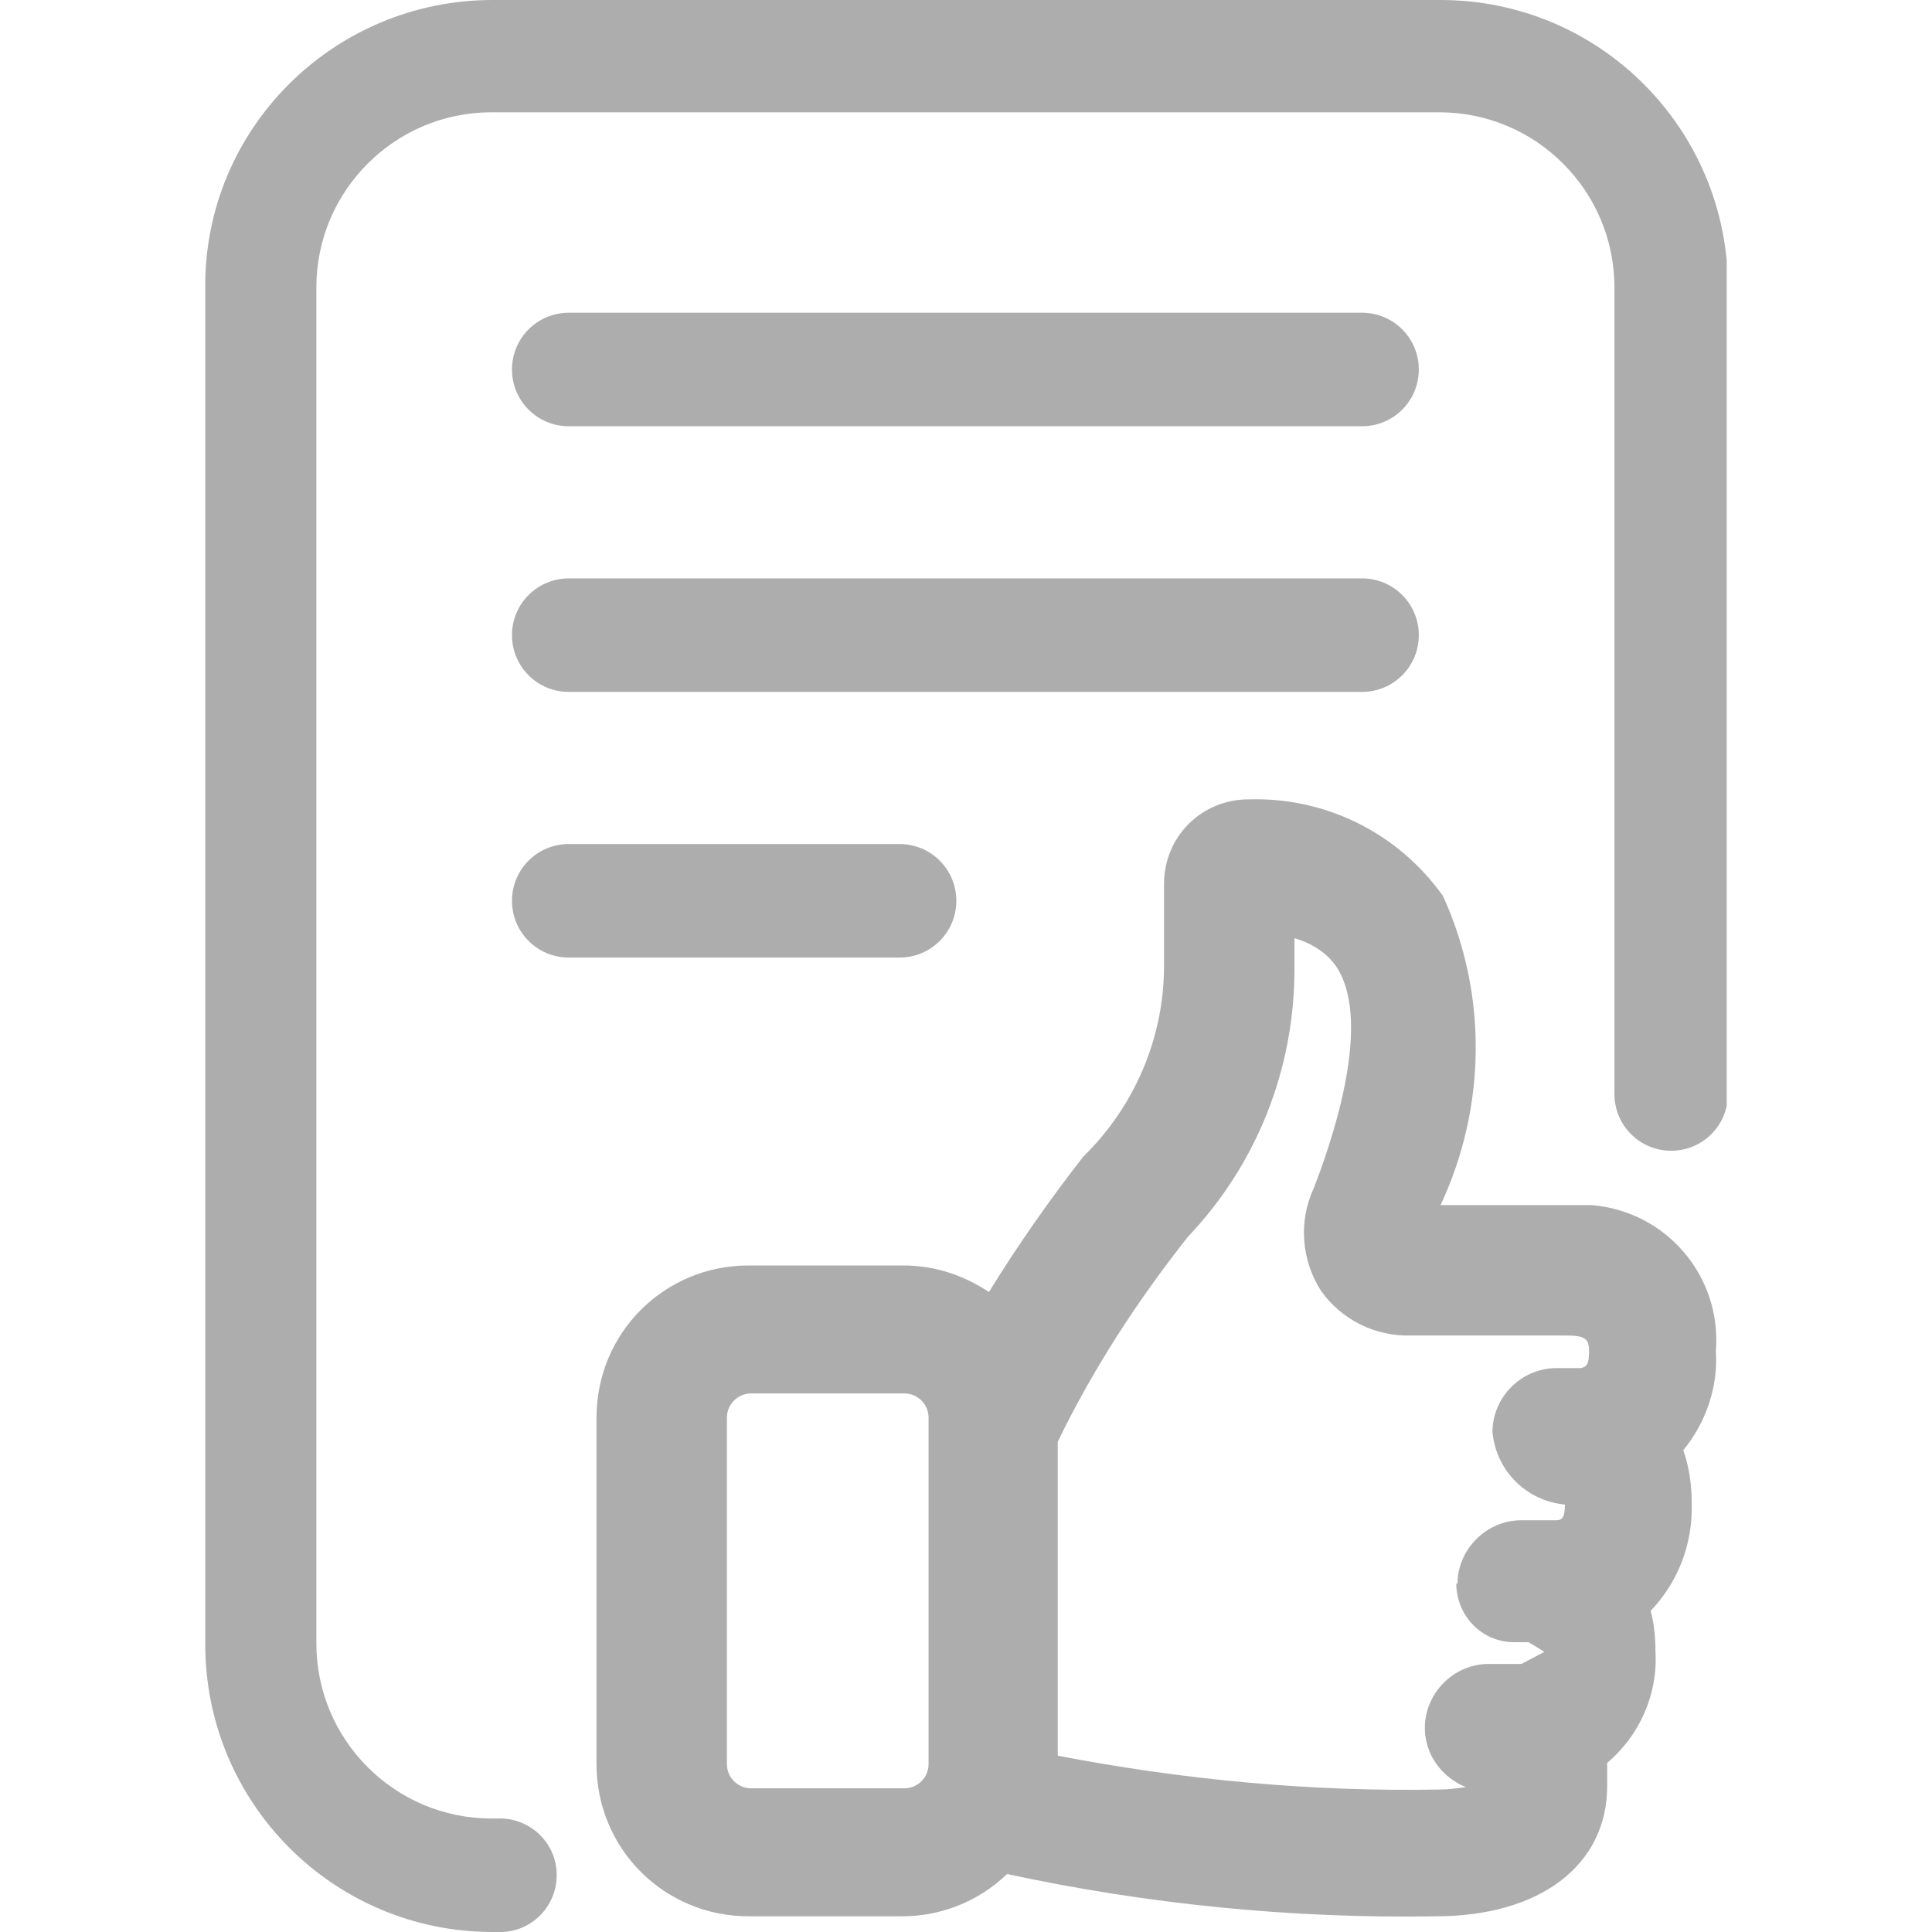<?xml version="1.0" encoding="UTF-8"?><svg id="historyOfAcknowledgements" xmlns="http://www.w3.org/2000/svg" xmlns:xlink="http://www.w3.org/1999/xlink" viewBox="0 0 16 16"><defs><style>.cls-1{fill:none;}.cls-2{fill:#adadad;}.cls-3{clip-path:url(#clippath);}</style><clipPath id="clippath"><rect class="cls-1" x="1.69" width="12.61" height="16"/></clipPath></defs><g class="cls-3"><g id="Group_16374"><path id="Path_61482" class="cls-2" d="M4.08,16c-1.32,0-2.38-1.07-2.38-2.38V2.38C1.69,1.07,2.76,0,4.08,0h7.85c1.32,0,2.38,1.07,2.38,2.38v6.68c0,.26-.21.47-.47.47-.26,0-.47-.21-.47-.47V2.38c0-.8-.65-1.45-1.45-1.45h-7.85c-.8,0-1.45.65-1.45,1.45v11.23c0,.8.65,1.45,1.45,1.45h.05c.26-.01.48.19.49.45.01.26-.19.48-.45.49-.01,0-.03,0-.04,0h-.05ZM4.71,7.93c-.26,0-.47-.21-.47-.47,0-.26.21-.47.47-.47h2.74c.26,0,.47.21.47.47s-.21.47-.47.47h-2.74ZM4.71,5.73c-.26,0-.47-.21-.47-.47,0-.26.21-.47.47-.47h6.57c.26,0,.47.21.47.47s-.21.47-.47.47h-6.57ZM4.71,3.53c-.26,0-.47-.21-.47-.47s.21-.47.47-.47h6.57c.26,0,.47.21.47.47,0,.26-.21.47-.47.47h-6.57Z"/><path id="Path_61483" class="cls-2" d="M13.94,12.01c.19-.23.29-.53.27-.82.05-.62-.41-1.16-1.03-1.21-.08,0-.16,0-.24,0h-1.01c.38-.81.39-1.75.02-2.56-.37-.52-.97-.82-1.61-.8-.39,0-.7.31-.7.7,0,0,0,0,0,0v.68c0,.59-.24,1.16-.67,1.58-.28.36-.54.73-.78,1.12-.21-.14-.45-.22-.71-.22h-1.28c-.7,0-1.26.56-1.26,1.26v2.87c0,.7.56,1.26,1.26,1.26h1.27c.32,0,.63-.12.87-.35,1.16.25,2.36.37,3.55.35.86,0,1.42-.42,1.42-1.08,0-.06,0-.13,0-.19.27-.23.42-.57.4-.92,0-.11-.01-.23-.04-.34.23-.24.35-.56.34-.89,0-.15-.02-.3-.07-.44M12.06,13.11c0,.27.21.49.48.49,0,0,.02,0,.03,0,.03,0,.06,0,.09,0l.13.08h0l-.19.1h-.27c-.29,0-.53.24-.53.53,0,.22.14.41.34.49-.07.01-.15.02-.22.02-1.06.02-2.12-.08-3.16-.28v-2.6c.29-.6.66-1.17,1.08-1.7.57-.6.88-1.39.88-2.21v-.26c.14.04.27.12.35.24.31.48-.07,1.52-.19,1.83-.13.28-.1.6.06.85.17.24.45.38.75.37h1.27c.16,0,.2.02.2.13s-.02.13-.07.14h-.2c-.29,0-.53.24-.53.53h0c.03.32.28.57.6.6,0,.1-.02.13-.07.13h-.29c-.29,0-.53.24-.53.53M7.69,11.74v2.87c0,.11-.09.2-.2.2h-1.27c-.11,0-.2-.09-.2-.2v-2.87c0-.11.09-.2.2-.2h1.27c.11,0,.2.09.2.2"/></g></g></svg>